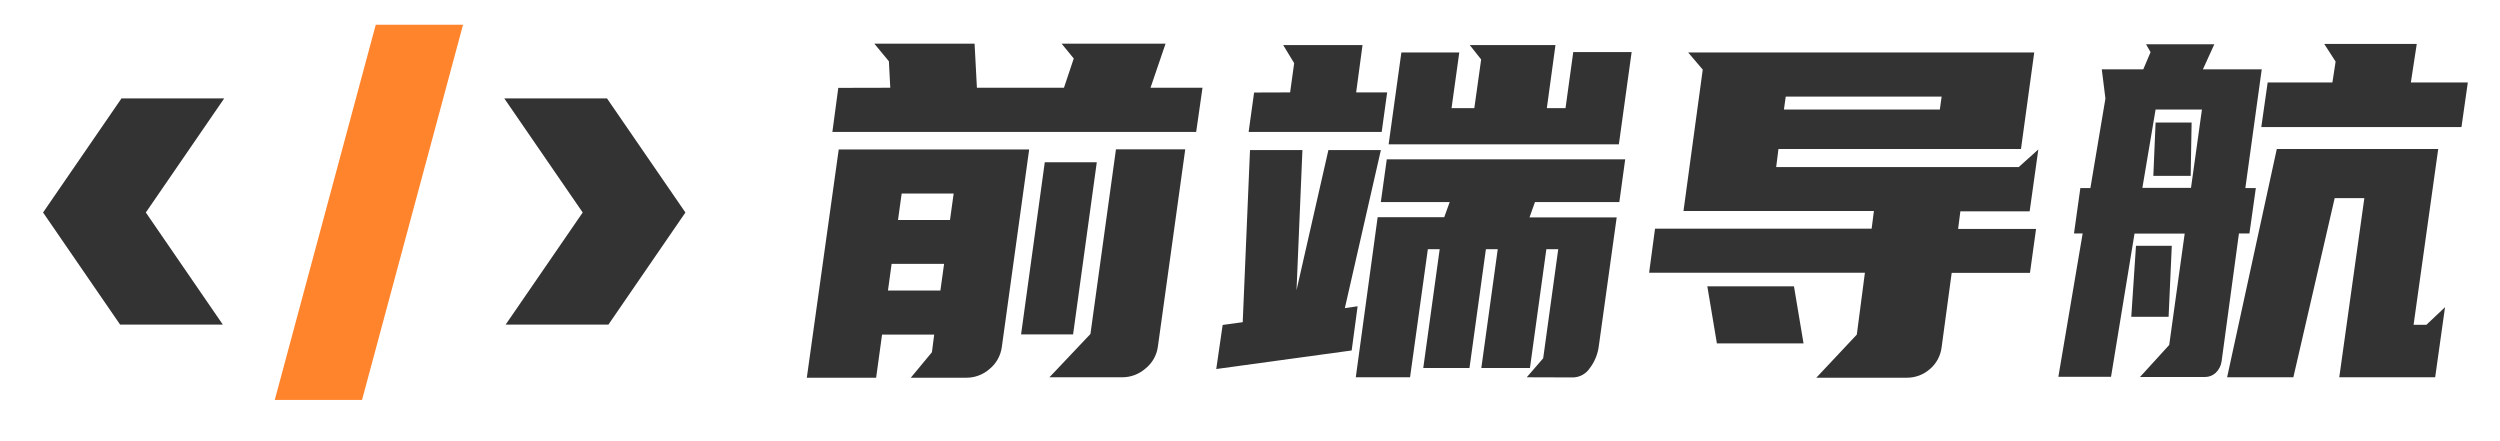 <svg width="102" height="18" viewBox="0 0 102 18" fill="none" xmlns="http://www.w3.org/2000/svg">
<path d="M37.16 15.411L38.023 14.37L38.115 13.651H35.988L35.746 15.411H32.918L34.22 6.098H41.99L40.874 14.161C40.826 14.511 40.649 14.829 40.378 15.051C40.113 15.286 39.773 15.414 39.421 15.411H37.16ZM36.323 3.58L36.267 2.501L35.672 1.781H39.763L39.858 3.58H43.41L43.809 2.387L43.313 1.781H47.555L46.941 3.58H49.062L48.804 5.383H33.961L34.202 3.585L36.323 3.58ZM36.229 11.853H38.368L38.519 10.766H36.378L36.229 11.853ZM36.639 8.975H38.76L38.909 7.896H36.788L36.639 8.975ZM44.749 6.62L43.782 13.643H41.66L42.627 6.62H44.749ZM42.817 15.393L44.49 13.626L45.531 6.093H48.358L47.242 14.138C47.196 14.488 47.018 14.807 46.746 15.027C46.482 15.263 46.143 15.392 45.792 15.393H42.817Z" fill="#333333"/>
<path d="M54.87 12.571L55.391 12.496L55.148 14.299L49.623 15.056L49.884 13.258L50.703 13.145L51 6.122H53.139L52.898 11.841L54.199 6.122H56.34L54.87 12.571ZM52.637 3.77L52.802 2.577L52.354 1.839H55.591L55.331 3.77H56.596L56.373 5.383H50.944L51.167 3.775L52.637 3.77ZM62.291 15.393L62.962 14.617L63.576 10.168H63.091L62.422 15.014H60.438L61.108 10.168H60.625L59.955 15.014H58.069L58.739 10.168H58.256L57.53 15.393H55.316L56.208 8.862H58.924L59.148 8.243H56.338L56.58 6.502H66.308L66.069 8.243H62.627L62.404 8.869H65.961L65.235 14.092C65.197 14.431 65.069 14.752 64.863 15.021C64.789 15.133 64.689 15.225 64.573 15.291C64.457 15.357 64.327 15.394 64.194 15.399L62.291 15.393ZM59.223 4.413H60.152L60.431 2.426L59.967 1.839H63.463L63.111 4.413H63.873L64.189 2.123H66.571L66.05 5.888H56.656L57.176 2.14H59.539L59.223 4.413Z" fill="#333333"/>
<path d="M69.472 2.841L68.877 2.141H82.997L82.456 6.08H72.561L72.468 6.816H82.364L83.164 6.098L82.81 8.621H79.983L79.891 9.341H83.071L82.823 11.133H79.629L79.219 14.161C79.178 14.513 79.005 14.835 78.737 15.061C78.473 15.291 78.135 15.416 77.788 15.411H74.105L75.758 13.651L76.088 11.128H67.284L67.525 9.33H76.363L76.455 8.61H68.686L69.472 2.841ZM73.584 14.01H70.049L69.659 11.681H73.194L73.584 14.01ZM72.858 3.94L72.784 4.47H79.145L79.219 3.94H72.858Z" fill="#333333"/>
<path d="M84.972 9.525H84.619L84.878 7.674H85.288L85.901 4.021L85.753 2.828H87.446L87.743 2.128L87.558 1.805H90.345L89.879 2.828H92.279L91.61 7.674H92.038L91.777 9.525H91.349L90.643 14.73C90.62 14.915 90.534 15.086 90.4 15.213C90.283 15.32 90.131 15.38 89.973 15.381H87.312L88.504 14.074L89.135 9.532H87.088L86.13 15.374H83.981L84.972 9.525ZM87.148 10.03H88.609L88.479 12.926H86.956L87.148 10.03ZM87.409 7.664H89.393L89.839 4.468H87.948L87.409 7.664ZM87.948 5H89.418L89.38 7.176H87.856L87.948 5ZM95.442 15.393L96.465 8.085H95.255L93.569 15.393H90.866L92.893 6.08H99.479L98.474 13.253H98.995L99.757 12.534L99.355 15.393H95.442ZM95.162 3.364L95.293 2.513L94.829 1.793H98.604L98.363 3.364H100.687L100.428 5.183H92.261L92.521 3.364H95.162Z" fill="#333333"/>
<path d="M15.331 1.009L11.21 16.318H14.771L18.892 1.009H15.331Z" fill="#FF842C"/>
<path d="M9.091 13.243L5.95 8.67L9.147 4.016H4.956L1.757 8.67L4.9 13.243H9.091Z" fill="#333333"/>
<path d="M23.774 8.67L20.631 13.243H24.824L27.965 8.67L24.766 4.016H20.575L23.774 8.67Z" fill="#333333"/>
</svg>
